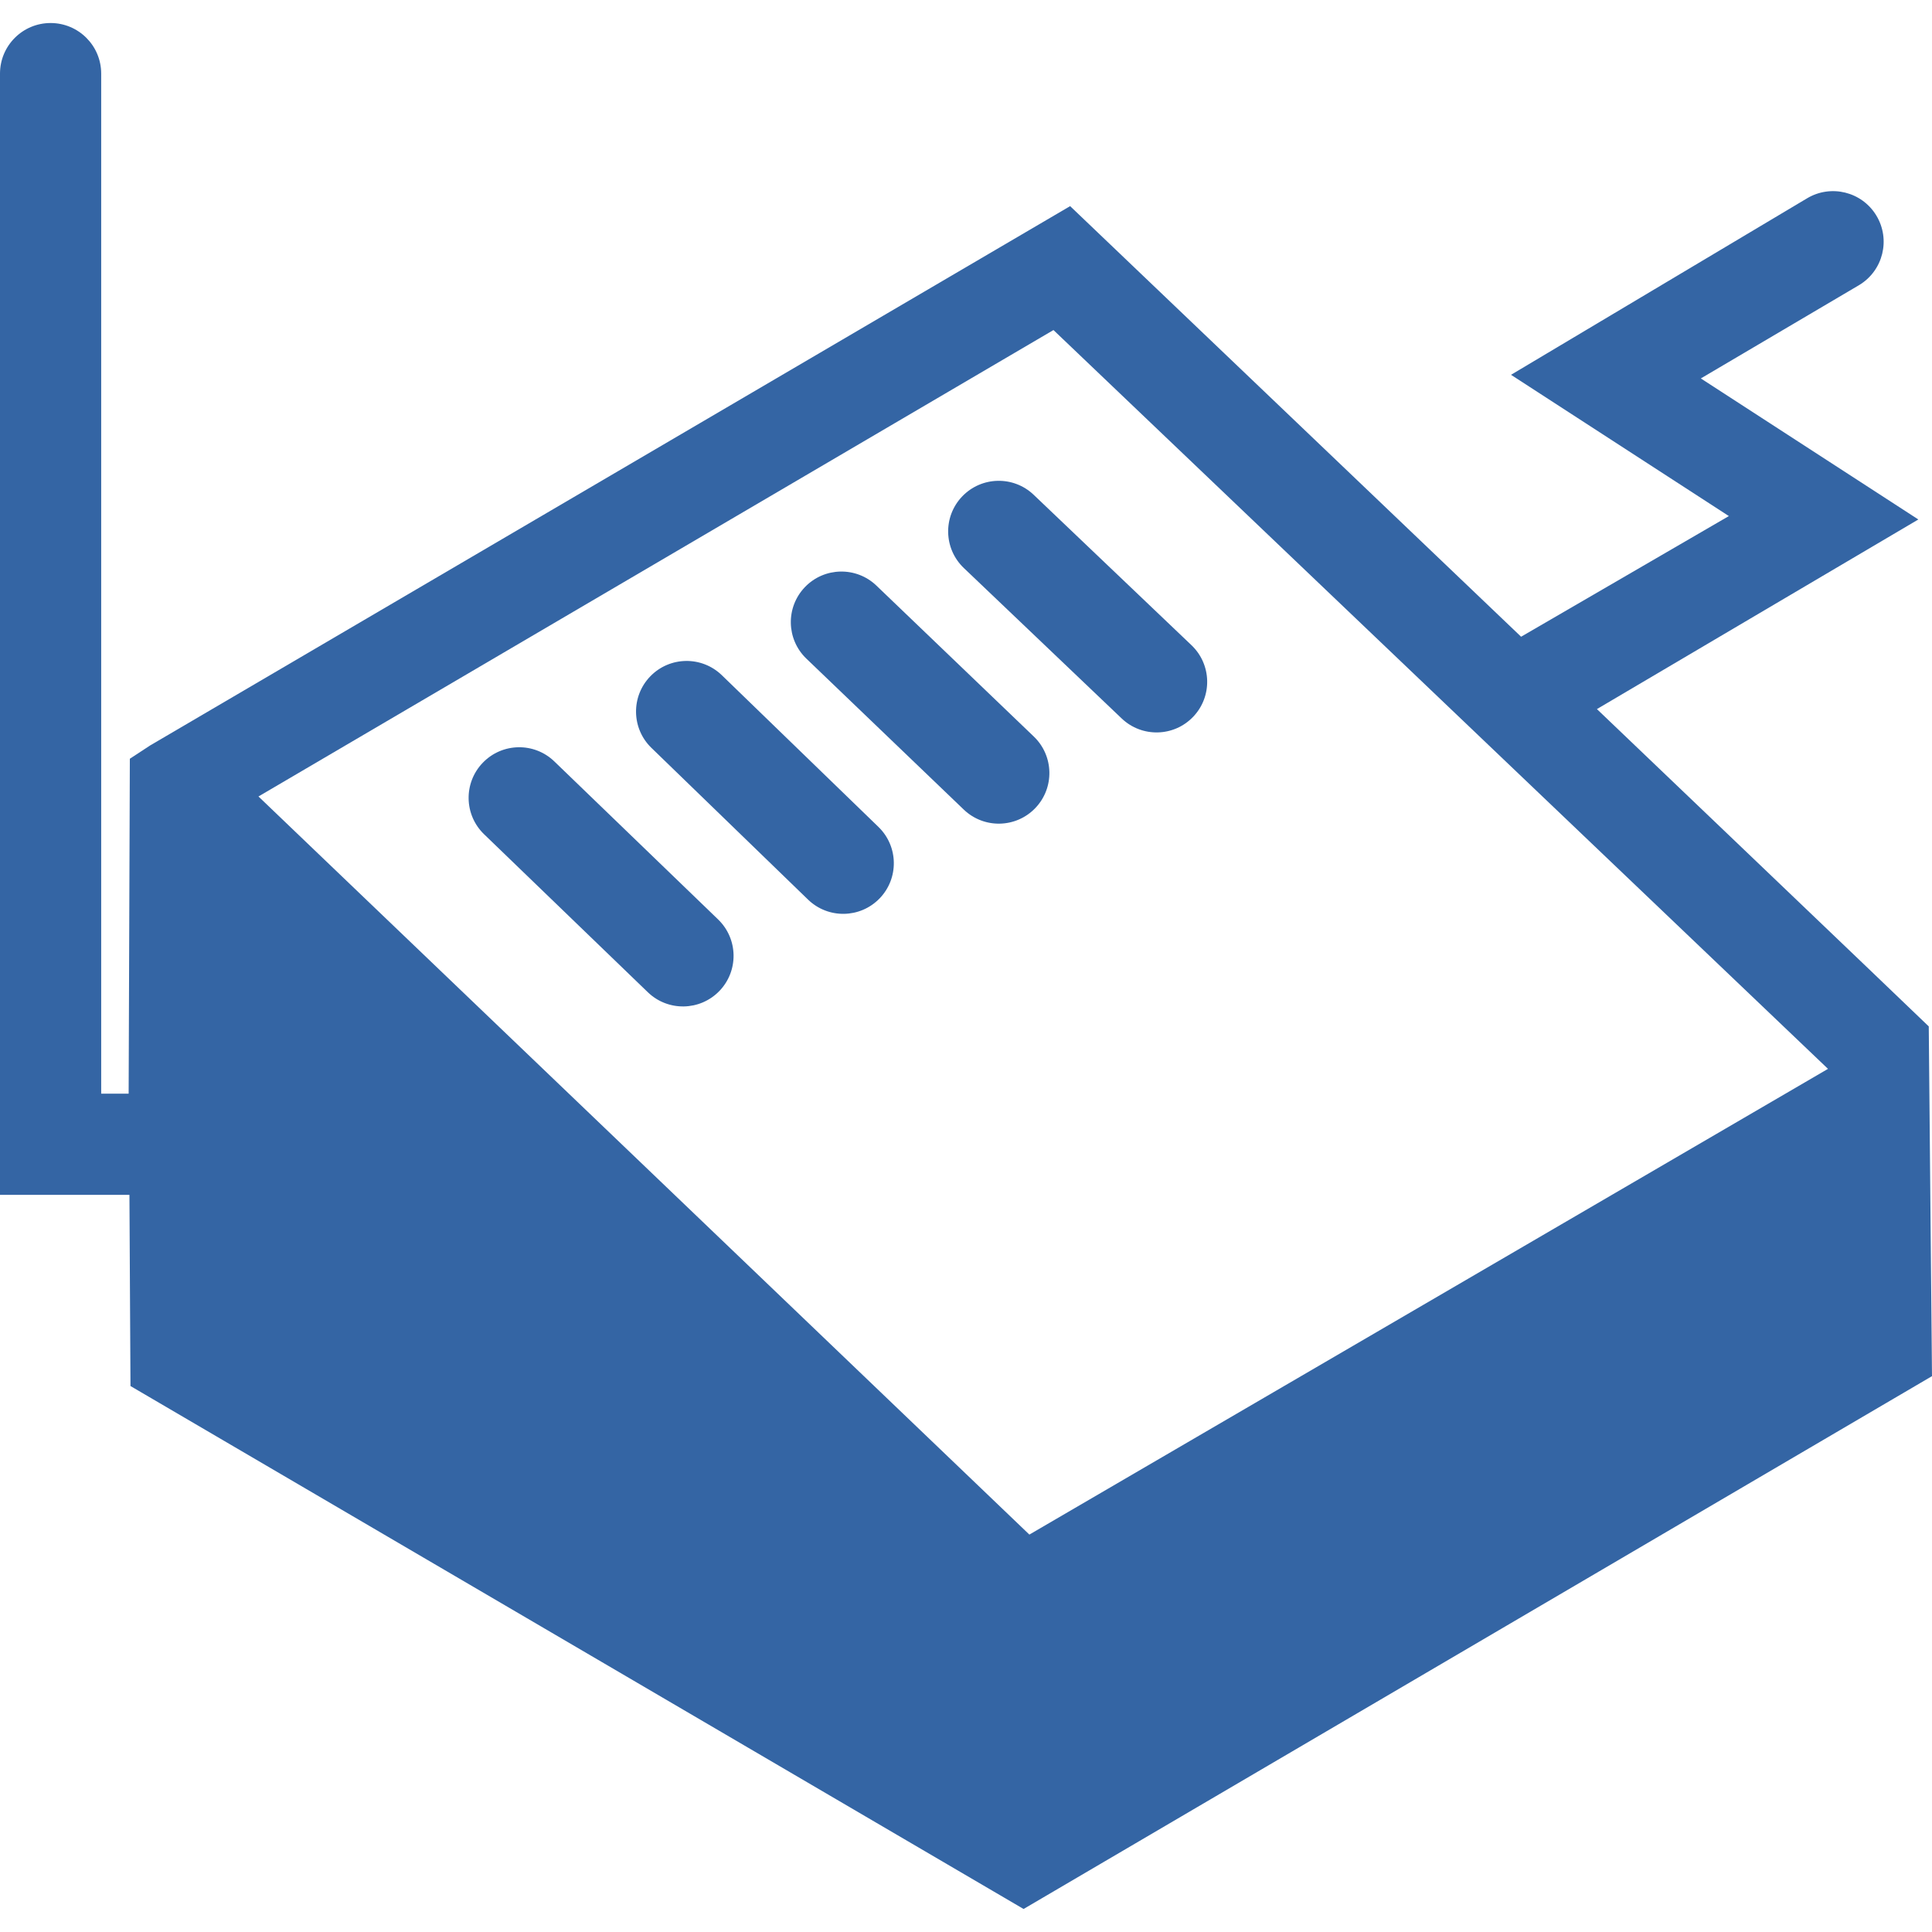 <?xml version="1.0" encoding="iso-8859-1"?>
<!-- Uploaded to: SVG Repo, www.svgrepo.com, Generator: SVG Repo Mixer Tools -->
<!DOCTYPE svg PUBLIC "-//W3C//DTD SVG 1.1//EN" "http://www.w3.org/Graphics/SVG/1.1/DTD/svg11.dtd">
<svg fill="#3465a4" height="800px" width="800px" version="1.1" id="Capa_1" xmlns="http://www.w3.org/2000/svg" xmlns:xlink="http://www.w3.org/1999/xlink" 
	 viewBox="0 0 286.384 286.384" xml:space="preserve">
<g>
	<path d="M236.713,105.109l47.646-28.107l-32.241-20.906l23.475-13.843c3.546-2.141,4.686-6.75,2.545-10.297
		c-2.139-3.546-6.749-4.683-10.297-2.545l-43.86,26.147l32.292,20.939l-30.797,17.885l-66.847-63.827l-136.37,79.941
		c-0.003,0.002-0.006,0.004-0.009,0.006l-3.003,1.967l-0.177,49.647H15V10.913c0-4.143-3.358-7.5-7.5-7.5
		c-4.143,0-7.5,3.357-7.5,7.5v166.202h19.187l0.155,28.34l132.385,77.517l134.657-78.983l-0.479-51.842
		C283.389,149.698,236.713,105.109,236.713,105.109z M38.313,118.063l117.845-69.139l114.81,109.515l-118.382,69.034
		C147.738,222.832,43.14,122.685,38.313,118.063z"/>
	<path d="M82.171,112.869c-2.981-2.877-7.729-2.79-10.604,0.19c-2.877,2.98-2.791,7.729,0.189,10.604l24.276,23.421
		c2.979,2.876,7.728,2.791,10.604-0.189c2.877-2.981,2.791-7.729-0.19-10.605L82.171,112.869z"/>
	<path d="M106.999,100.087c-2.976-2.881-7.724-2.807-10.606,0.168c-2.881,2.976-2.806,7.725,0.169,10.605l23.213,22.487
		c2.976,2.882,7.723,2.807,10.605-0.168c2.882-2.975,2.807-7.724-0.169-10.605L106.999,100.087z"/>
	<path d="M129.916,86.809c-2.989-2.866-7.737-2.768-10.604,0.222c-2.867,2.989-2.768,7.737,0.222,10.604l23.326,22.371
		c2.99,2.866,7.736,2.768,10.605-0.222c2.867-2.99,2.768-7.737-0.222-10.605L129.916,86.809z"/>
	<path d="M176.617,95.641l-23.395-22.299c-2.998-2.856-7.746-2.743-10.605,0.255c-2.857,2.998-2.743,7.746,0.255,10.604
		l23.396,22.298c3,2.857,7.746,2.743,10.604-0.255C179.73,103.246,179.615,98.499,176.617,95.641z"/>
</g>
</svg>